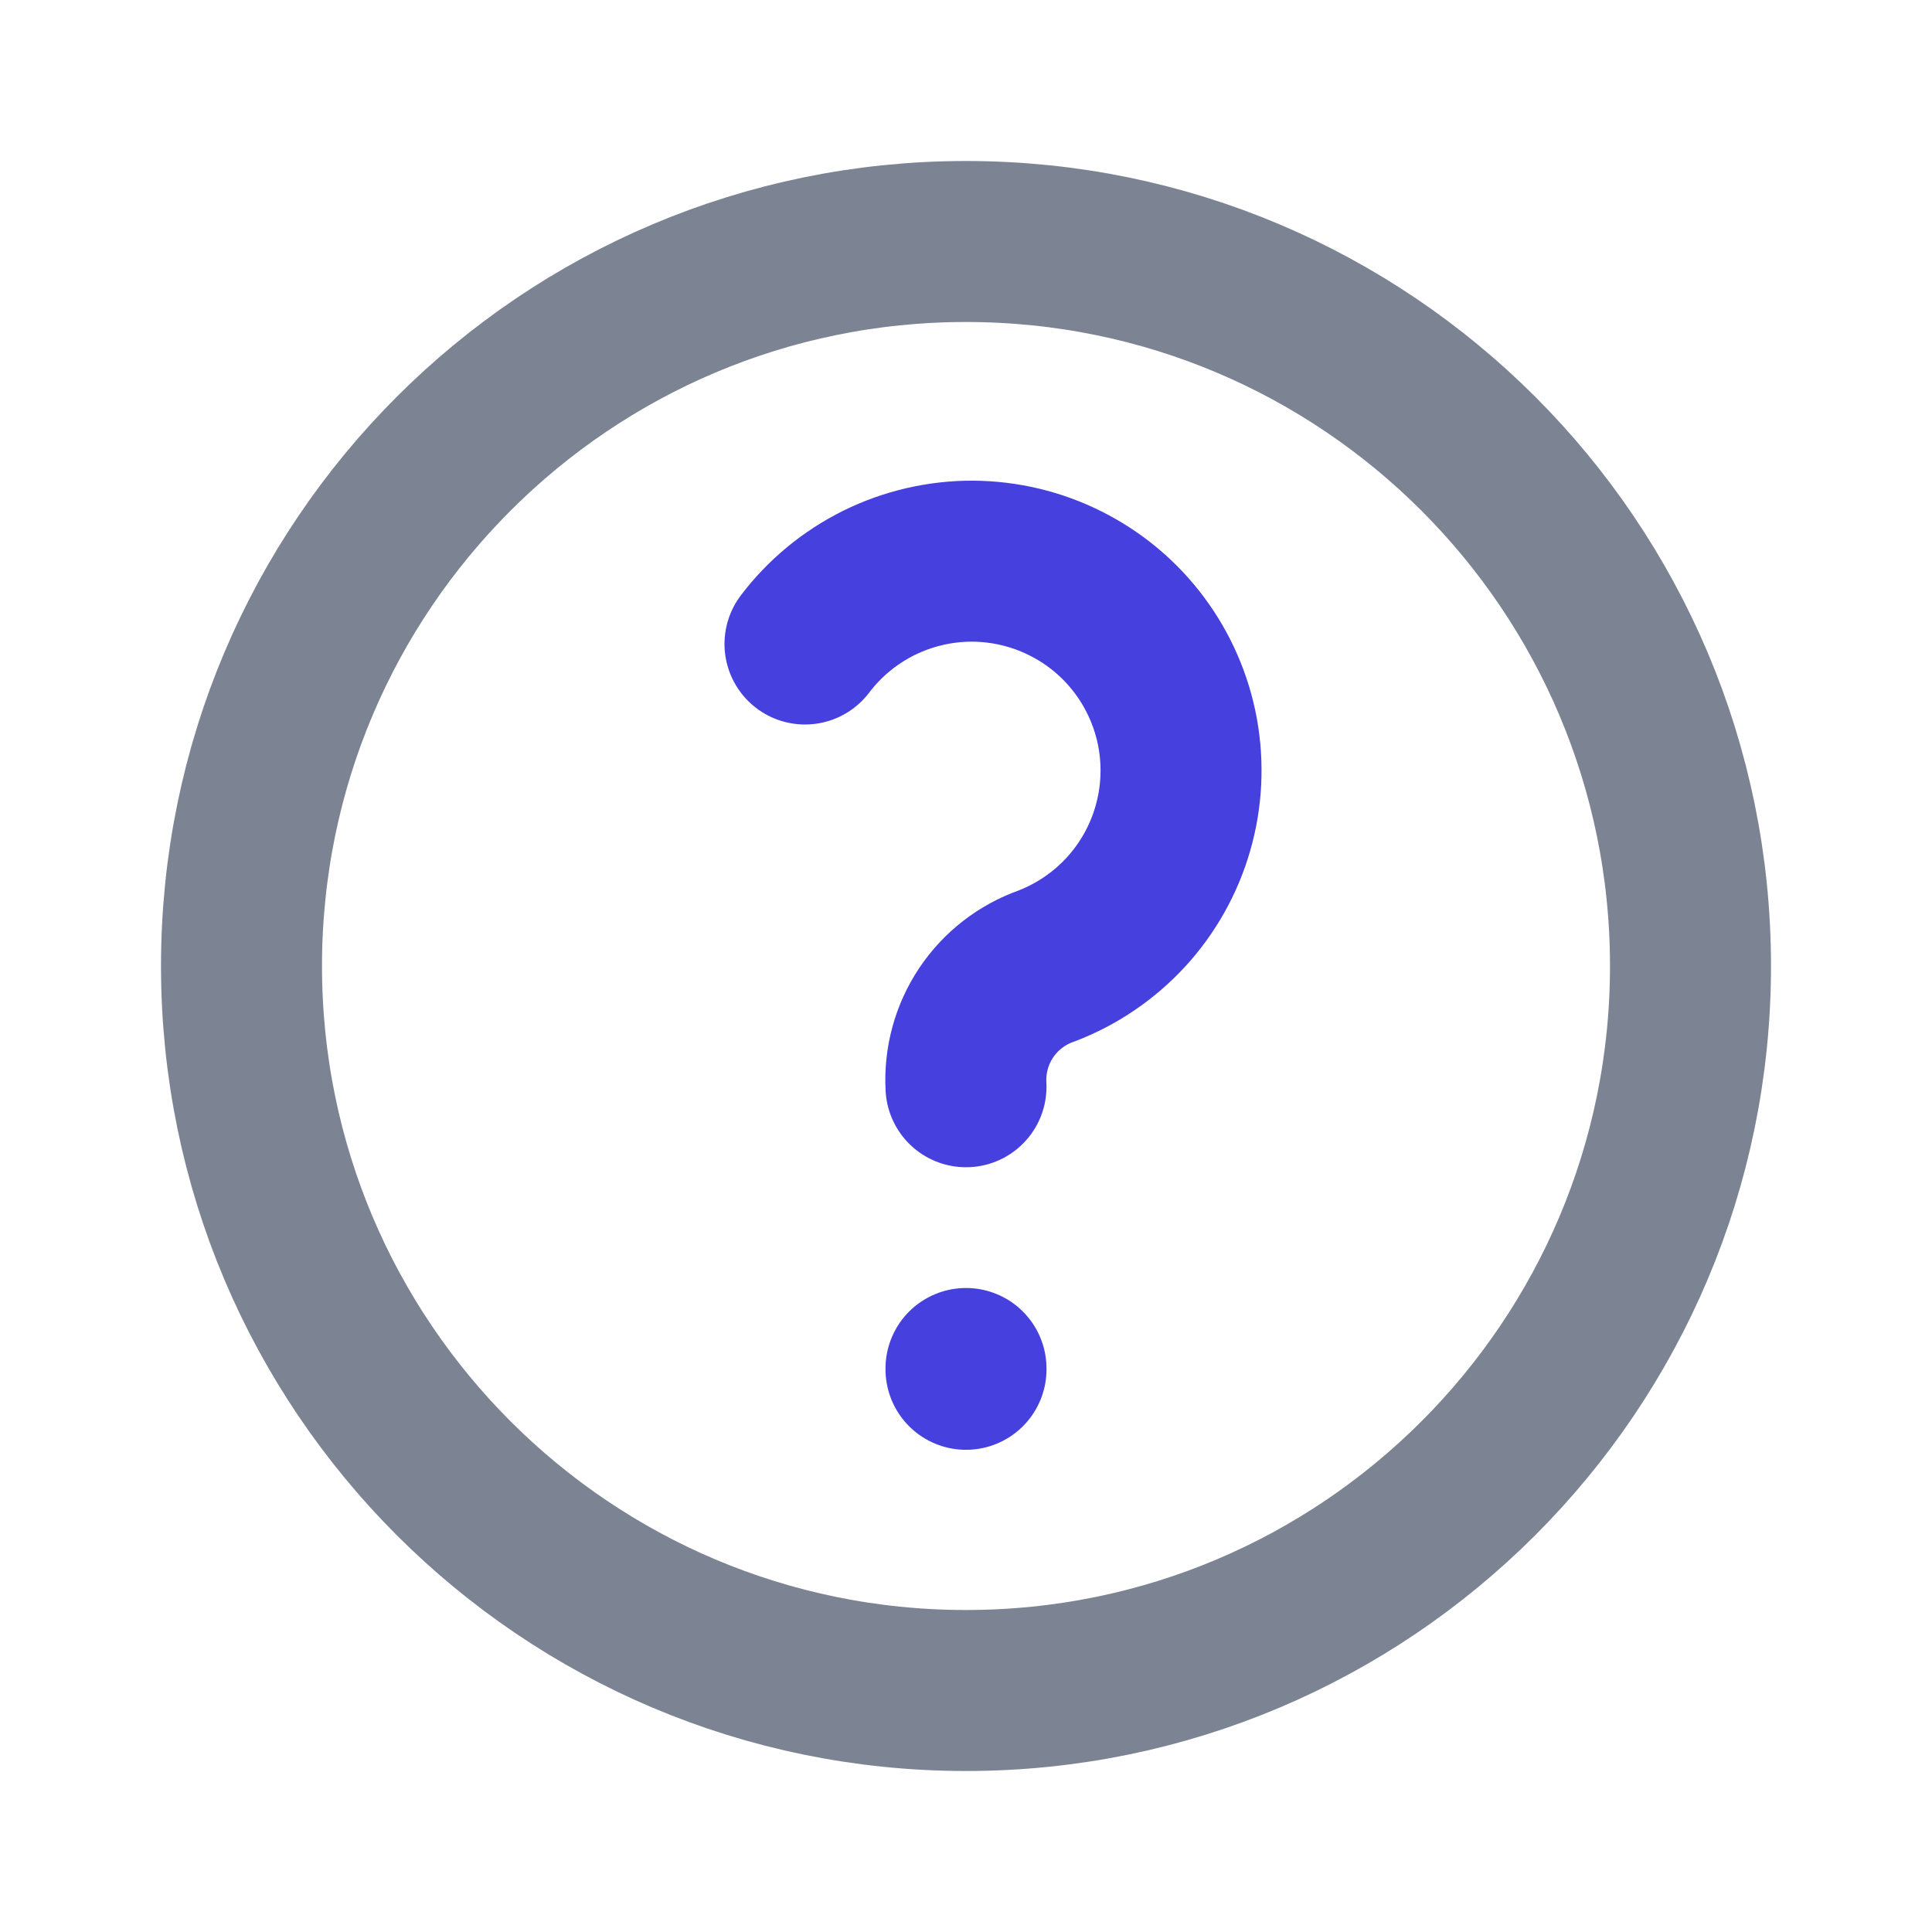<svg width="24" height="24" viewBox="0 0 24 24" fill="none" xmlns="http://www.w3.org/2000/svg">
<g clip-path="url(#clip0_232_15765)">
<path d="M12 21C16.971 21 21 16.971 21 12C21 7.029 16.971 3 12 3C7.029 3 3 7.029 3 12C3 16.971 7.029 21 12 21Z" stroke="#7C8493" stroke-width="2" stroke-linecap="round" stroke-linejoin="round"/>
<path d="M12 17V17.01" stroke="#4640DE" stroke-width="2" stroke-linecap="round" stroke-linejoin="round"/>
<path d="M12 13.5C11.982 13.175 12.069 12.854 12.249 12.583C12.43 12.312 12.693 12.108 13 12C13.376 11.856 13.713 11.627 13.986 11.331C14.258 11.035 14.458 10.679 14.569 10.293C14.681 9.906 14.701 9.499 14.629 9.103C14.556 8.707 14.393 8.333 14.151 8.011C13.91 7.689 13.597 7.428 13.237 7.248C12.878 7.067 12.481 6.973 12.079 6.971C11.676 6.97 11.279 7.063 10.918 7.241C10.558 7.42 10.243 7.679 10 8" stroke="#4640DE" stroke-width="2" stroke-linecap="round" stroke-linejoin="round"/>
</g>
<defs>
<clipPath id="clip0_232_15765">
<rect width="24" height="24" fill="white"/>
</clipPath>
</defs>
</svg>
